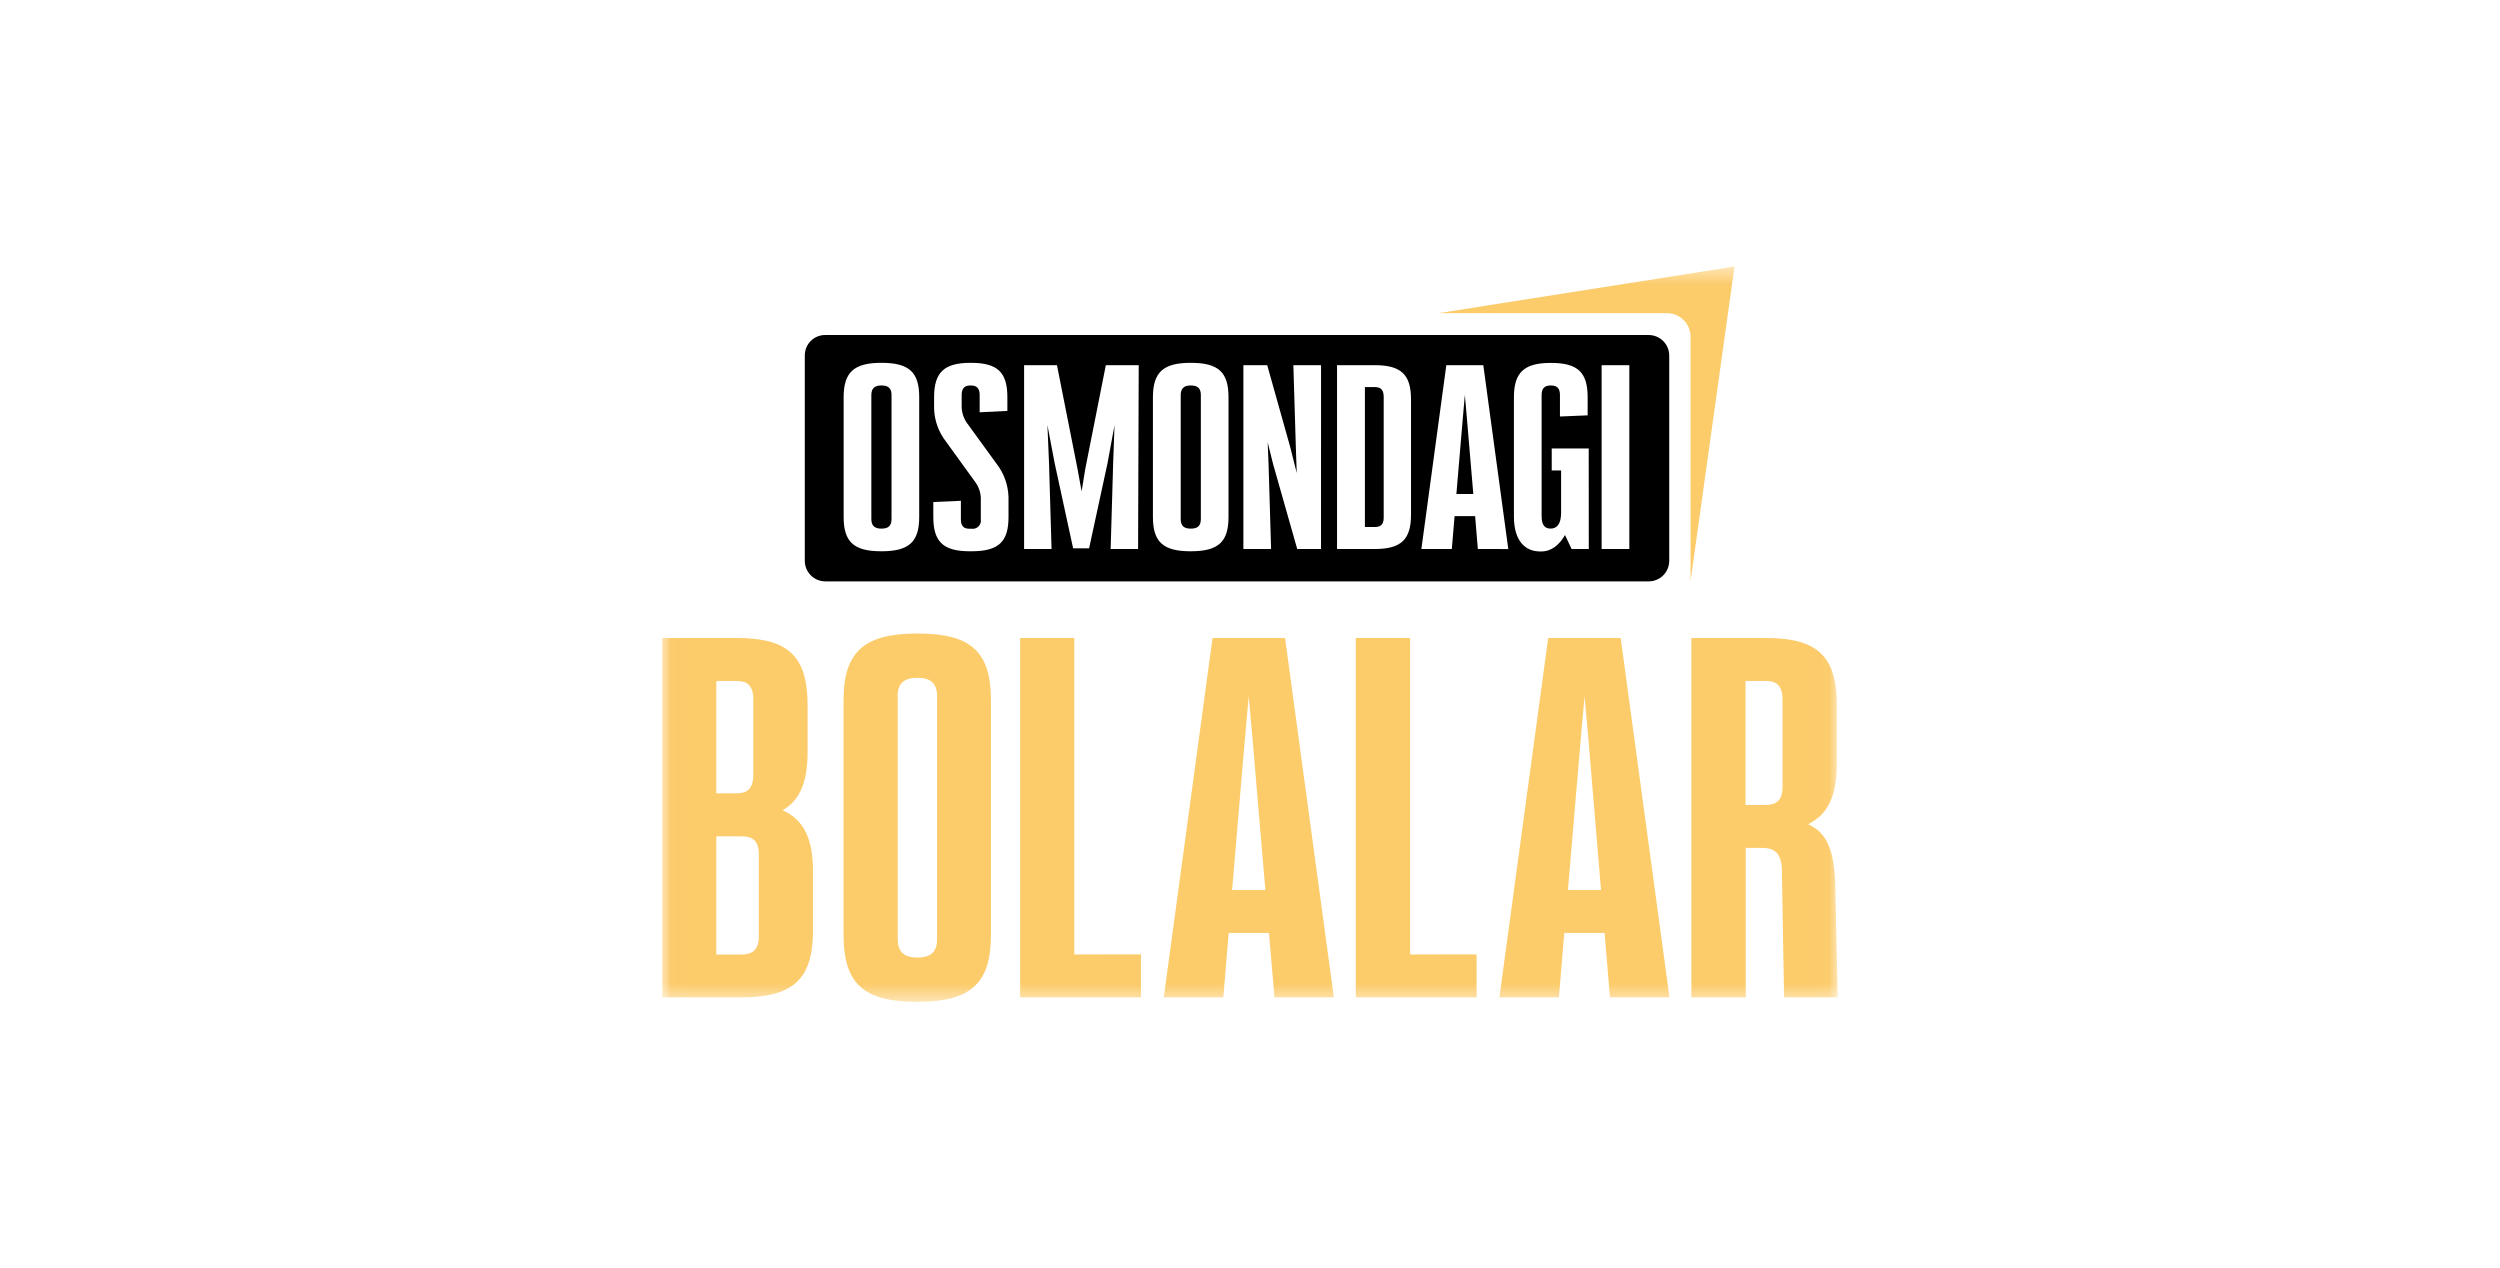 <svg width="136" height="69" viewBox="0 0 136 69" fill="none" xmlns="http://www.w3.org/2000/svg">
<g id="logo-ob-active.bcdff30b.svg">
<g id="Clip path group">
<mask id="mask0_1_286" style="mask-type:luminance" maskUnits="userSpaceOnUse" x="36" y="14" width="64" height="41">
<g id="clip0_576_8980">
<path id="Vector" d="M99.972 14.5H36.022V54.5H99.972V14.5Z" fill="white"/>
</g>
</mask>
<g mask="url(#mask0_1_286)">
<g id="Group">
<path id="Vector_2" d="M44.226 47.415V50.606C44.226 53.21 43.202 54.256 40.354 54.256H36.022V34.708H40.086C42.912 34.708 43.933 35.73 43.933 38.359V40.892C43.933 42.499 43.544 43.521 42.57 44.08C43.739 44.592 44.226 45.638 44.226 47.415ZM38.968 37.044V43.157H40.086C40.622 43.157 40.98 42.933 40.98 42.157V38.044C40.98 37.263 40.616 37.044 40.086 37.044H38.968ZM41.28 46.47C41.28 45.692 40.891 45.497 40.354 45.497H38.968V51.925H40.354C40.891 51.925 41.28 51.701 41.28 50.95V46.47Z" fill="#FCCB6A"/>
<path id="Vector_3" d="M49.883 34.464H49.932C52.867 34.464 53.907 35.486 53.907 38.117V50.847C53.907 53.453 52.86 54.5 49.916 54.5H49.883C46.936 54.5 45.89 53.476 45.89 50.847V38.117C45.881 35.515 46.952 34.464 49.883 34.464ZM48.836 37.873V51.09C48.836 51.87 49.297 52.09 49.883 52.09H49.932C50.54 52.09 50.978 51.866 50.978 51.09V37.873C50.978 37.118 50.564 36.874 49.932 36.874H49.883C49.288 36.874 48.827 37.093 48.827 37.873H48.836Z" fill="#FCCB6A"/>
<path id="Vector_4" d="M62.069 51.92V54.256H55.496V34.708H58.443V51.922L62.069 51.92Z" fill="#FCCB6A"/>
<path id="Vector_5" d="M69.031 50.751H66.84L66.549 54.256H63.31L65.963 34.708H69.907L72.561 54.256H69.332L69.031 50.751ZM68.836 48.415L68.154 40.38L67.931 37.874L67.707 40.38L67.025 48.415H68.836Z" fill="#FCCB6A"/>
<path id="Vector_6" d="M80.327 51.92V54.256H73.754V34.708H76.71V51.922L80.327 51.92Z" fill="#FCCB6A"/>
<path id="Vector_7" d="M87.289 50.751H85.098L84.805 54.256H81.568L84.222 34.708H88.165L90.819 54.256H87.582L87.289 50.751ZM87.095 48.415L86.424 40.38L86.2 37.874L85.977 40.38L85.295 48.415H87.095Z" fill="#FCCB6A"/>
<path id="Vector_8" d="M99.972 54.256H97.054L96.934 47.295C96.909 46.369 96.487 46.125 95.863 46.125H94.969V54.256H92.011V34.708H96.077C98.901 34.708 99.923 35.73 99.923 38.359V41.551C99.923 43.255 99.46 44.301 98.358 44.838C99.475 45.325 99.82 46.445 99.844 48.415L99.972 54.256ZM94.957 37.042V43.787H96.075C96.609 43.787 96.969 43.563 96.969 42.812V38.044C96.969 37.263 96.603 37.044 96.075 37.044L94.957 37.042Z" fill="#FCCB6A"/>
<path id="Vector_9" d="M74.792 21.057H74.251V28.669H74.799C75.074 28.669 75.273 28.557 75.273 28.17V21.569C75.266 21.171 75.078 21.057 74.792 21.057Z" fill="black"/>
<path id="Vector_10" d="M64.79 20.97H64.765C64.466 20.97 64.231 21.084 64.231 21.482V28.244C64.231 28.645 64.454 28.756 64.765 28.756H64.79C65.103 28.756 65.326 28.645 65.326 28.244V21.482C65.326 21.095 65.114 20.97 64.79 20.97Z" fill="black"/>
<path id="Vector_11" d="M47.962 20.97H47.937C47.638 20.97 47.401 21.084 47.401 21.482V28.244C47.401 28.645 47.638 28.756 47.937 28.756H47.962C48.273 28.756 48.499 28.645 48.499 28.244V21.482C48.499 21.095 48.286 20.97 47.962 20.97Z" fill="black"/>
<path id="Vector_12" d="M79.688 21.481L79.576 22.765L79.227 26.874H80.148L79.8 22.765L79.688 21.481Z" fill="black"/>
<path id="Vector_13" d="M89.688 18.225H44.899C44.753 18.223 44.608 18.25 44.472 18.305C44.336 18.36 44.213 18.441 44.109 18.544C44.005 18.647 43.922 18.77 43.866 18.905C43.81 19.04 43.781 19.185 43.781 19.331V30.509C43.781 30.806 43.899 31.09 44.109 31.3C44.318 31.51 44.603 31.627 44.899 31.627H89.688C89.984 31.627 90.269 31.51 90.478 31.3C90.688 31.09 90.806 30.806 90.806 30.509V19.331C90.803 19.037 90.684 18.755 90.474 18.548C90.265 18.341 89.982 18.225 89.688 18.225ZM50.005 28.122C50.005 29.463 49.469 29.989 47.962 29.989H47.937C46.431 29.989 45.894 29.465 45.894 28.122V21.607C45.894 20.266 46.442 19.738 47.937 19.738H47.962C49.469 19.738 50.005 20.261 50.005 21.607V28.122ZM54.863 28.122C54.863 29.463 54.34 29.989 52.851 29.989H52.753C51.295 29.989 50.772 29.454 50.772 28.122V27.31L52.272 27.243V28.252C52.272 28.652 52.458 28.764 52.746 28.764H52.844C52.914 28.775 52.986 28.769 53.053 28.747C53.12 28.726 53.181 28.688 53.231 28.638C53.281 28.588 53.319 28.527 53.34 28.46C53.362 28.393 53.368 28.321 53.356 28.252V27.1C53.348 26.786 53.243 26.482 53.057 26.228L51.463 24.024C51.063 23.511 50.836 22.885 50.815 22.235V21.607C50.815 20.266 51.351 19.738 52.795 19.738H52.82C54.278 19.738 54.801 20.261 54.801 21.607V22.354L53.294 22.428V21.482C53.294 21.095 53.106 20.97 52.82 20.97H52.789C52.514 20.97 52.315 21.084 52.315 21.482V22.191C52.332 22.492 52.436 22.783 52.614 23.027L54.215 25.231C54.622 25.756 54.849 26.398 54.863 27.062V28.122ZM61.912 29.866H60.419L60.555 25.218L60.629 23.139L60.245 25.218L59.247 29.828H58.378L57.378 25.218L56.98 23.125L57.068 25.218L57.204 29.866H55.711V19.866H57.499L58.617 25.508L58.84 26.729L59.039 25.508L60.157 19.866H61.946L61.912 29.866ZM66.831 28.122C66.831 29.463 66.296 29.989 64.787 29.989H64.763C63.256 29.989 62.719 29.465 62.719 28.122V21.607C62.719 20.266 63.269 19.738 64.763 19.738H64.787C66.296 19.738 66.831 20.261 66.831 21.607V28.122ZM71.863 29.866H70.569L69.259 25.256L68.961 24.06L69.01 25.256L69.147 29.866H67.64V19.866H68.937L70.182 24.299L70.542 25.732L70.493 24.299L70.359 19.866H71.865L71.863 29.866ZM76.759 27.997C76.759 29.338 76.236 29.866 74.79 29.866H72.735V19.866H74.79C76.236 19.866 76.759 20.389 76.759 21.732V27.997ZM80.394 29.866L80.247 28.077H79.129L78.979 29.866H77.323L78.68 19.866H80.692L82.051 29.868L80.394 29.866ZM86.43 29.866H85.496L85.136 29.105C84.837 29.629 84.414 30 83.839 30H83.79C82.968 30 82.357 29.427 82.357 28.095V21.612C82.357 20.27 82.905 19.743 84.351 19.743H84.376C85.845 19.743 86.368 20.266 86.368 21.612V22.595L84.861 22.658V21.482C84.861 21.095 84.673 20.97 84.376 20.97H84.351C84.076 20.97 83.864 21.084 83.864 21.482V28.084C83.864 28.656 84.114 28.755 84.362 28.755C84.673 28.755 84.924 28.531 84.924 27.894V25.593H84.414V24.397H86.426L86.43 29.866ZM88.635 29.866H87.128V19.866H88.635V29.866Z" fill="black"/>
<path id="Vector_14" d="M78.255 17.035H90.685C91.025 17.036 91.35 17.171 91.59 17.411C91.83 17.651 91.965 17.977 91.966 18.316V31.612L94.356 14.5L78.255 17.035Z" fill="#FCCB6A"/>
</g>
</g>
</g>
</g>
</svg>
